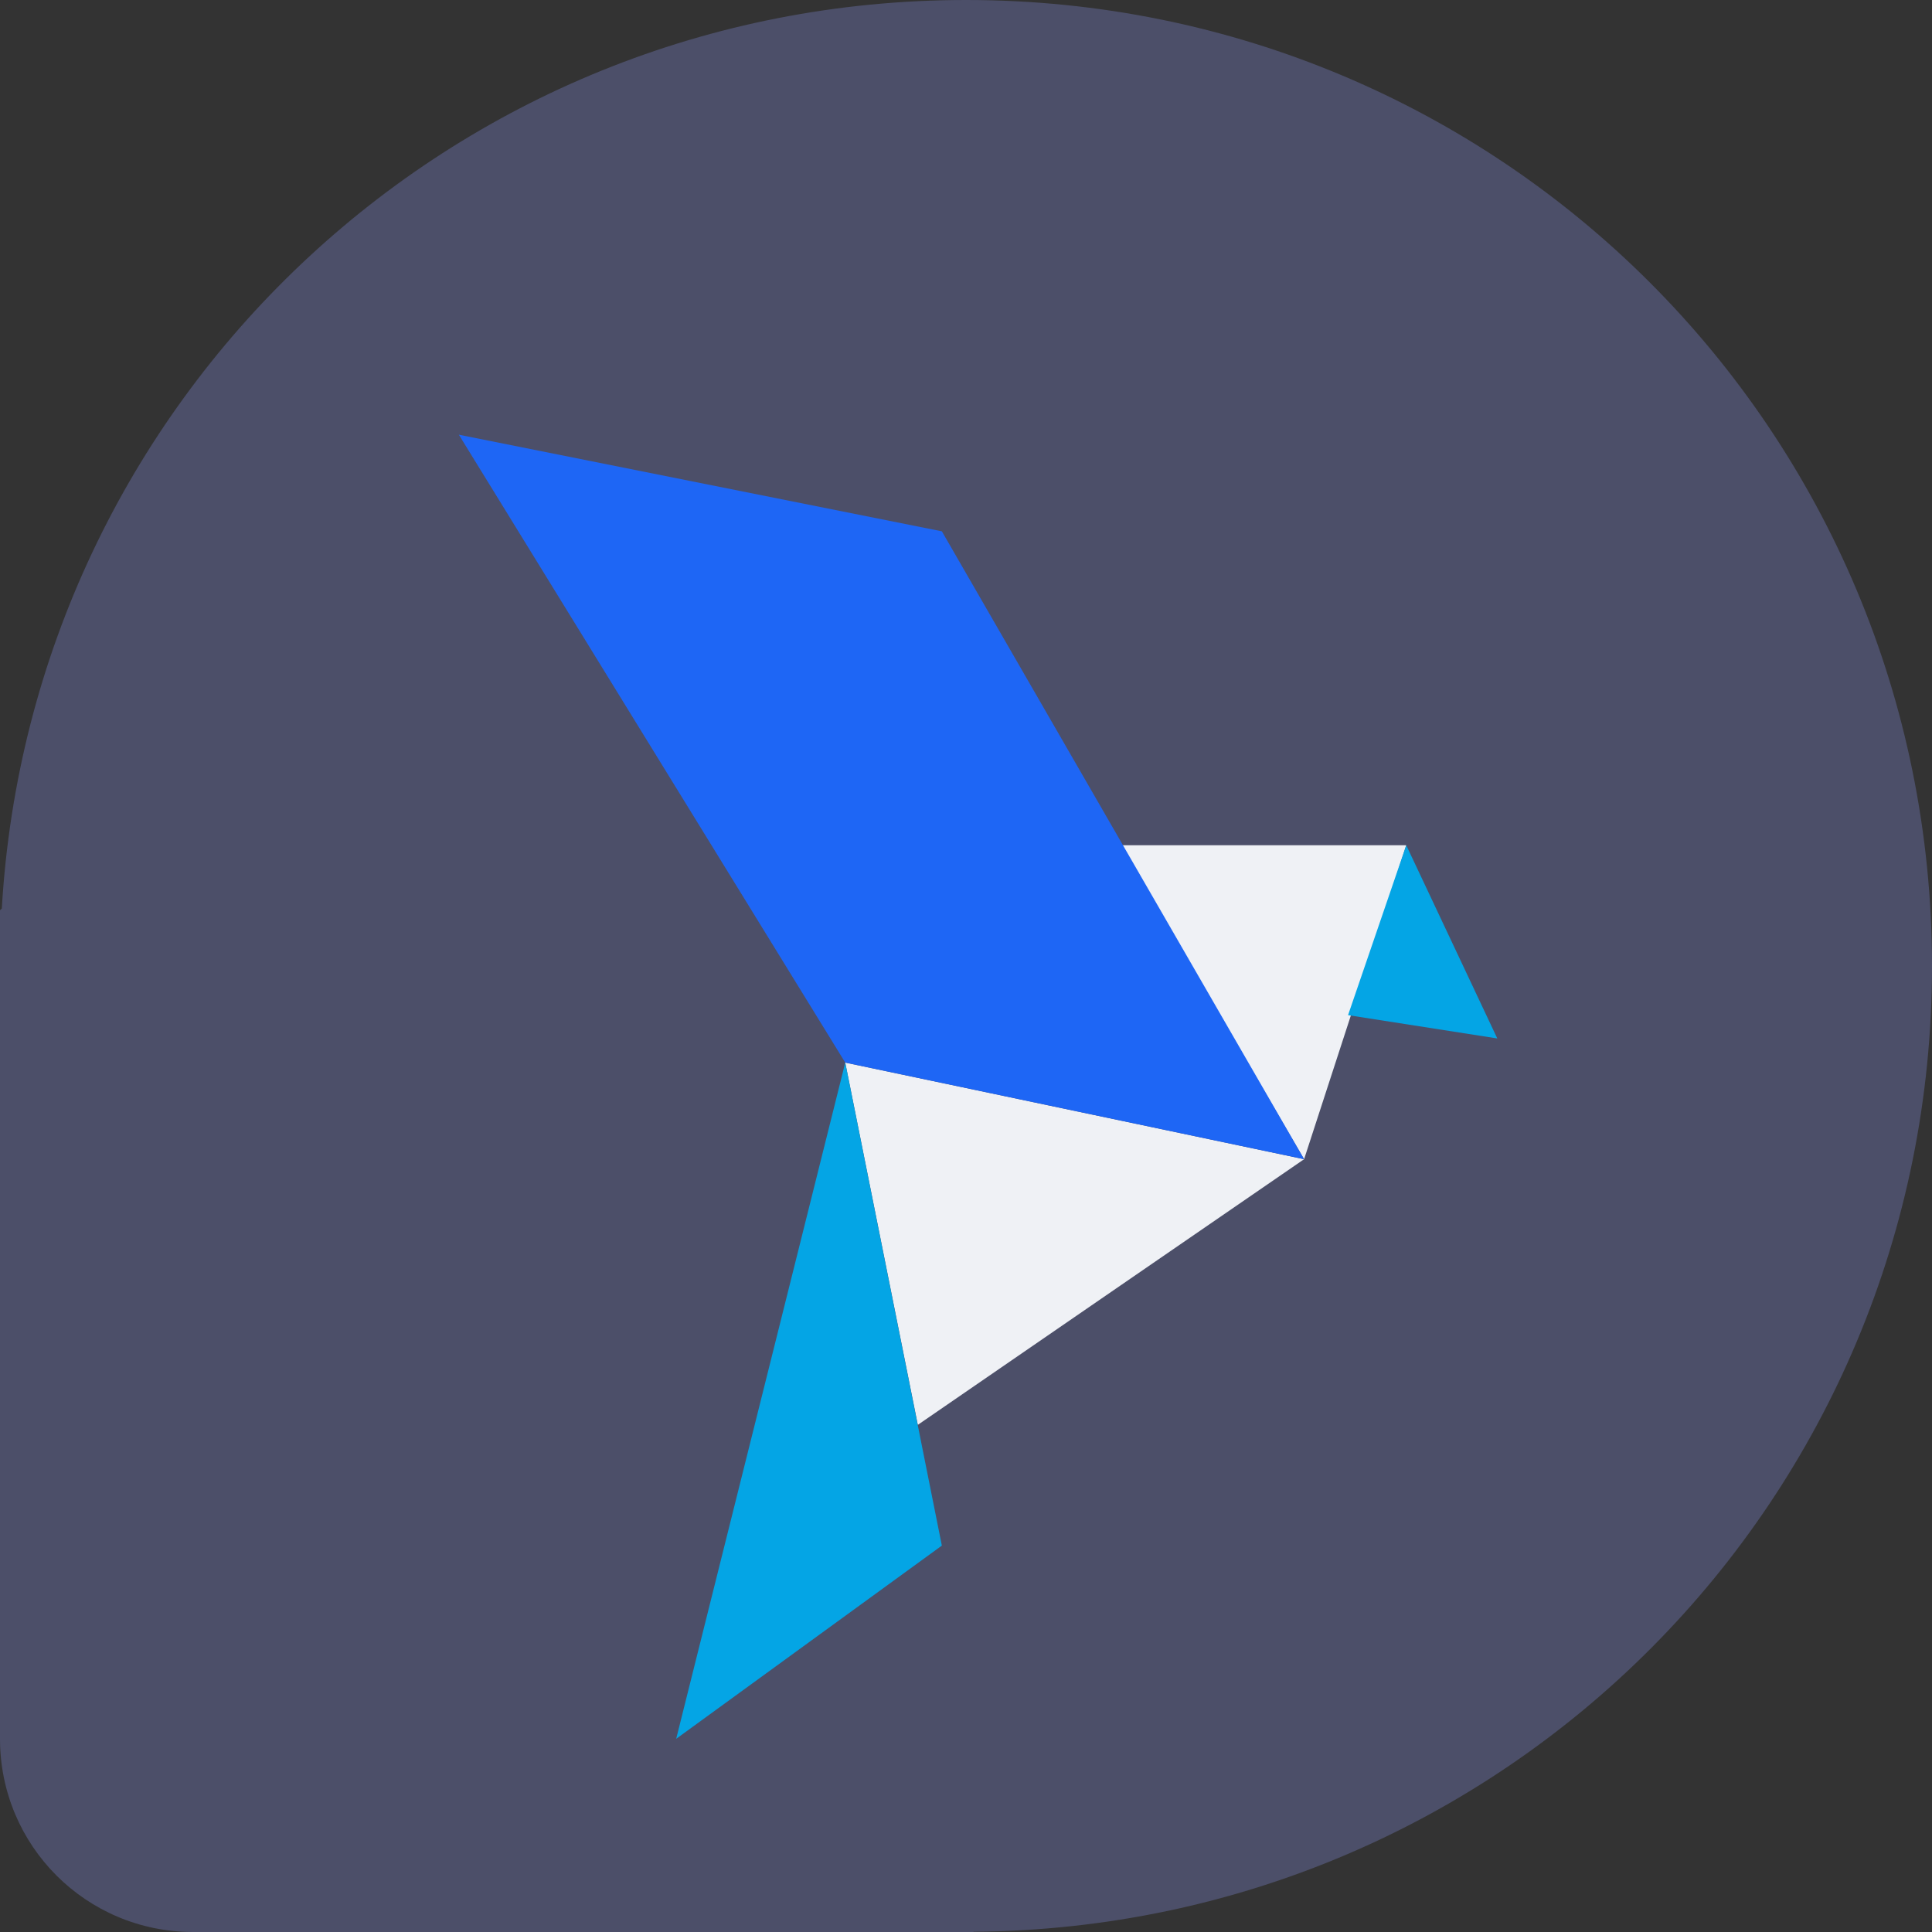 <svg xmlns="http://www.w3.org/2000/svg" width="16" height="16" version="1">
 <rect width="100%" height="100%" fill="#333333" stroke="none"/>
 <path style="fill:#4c4f69" d="m 8.062,16 8e-4,-0.002 C 12.465,15.965 16,12.411 16,8 16,3.568 12.432,-8e-8 8,-8e-8 3.728,-8e-8 0.26,3.316 0.015,7.524 L 0,7.538 V 14.4 C 0,15.286 0.714,16 1.6,16 h 6.462 z"/>
 <path style="fill:#eff1f5" d="m 9.282,7 h 2.364 L 10.8,9.6 Z"/>
 <path style="fill:#04a5e5" d="M 11.646,7 12.4,8.6 11.164,8.407 Z"/>
 <path style="fill:#eff1f5" d="m 7,8.8 3.8,0.8 -3.199,2.2 z"/>
 <path style="fill:#04a5e5" d="m 7,8.8 0.8,4 -2.2,1.6 z"/>
 <path style="fill:#1e66f5" d="m 3.8,3.6 4,0.8 3,5.2 L 7,8.8 Z"/>
</svg>
